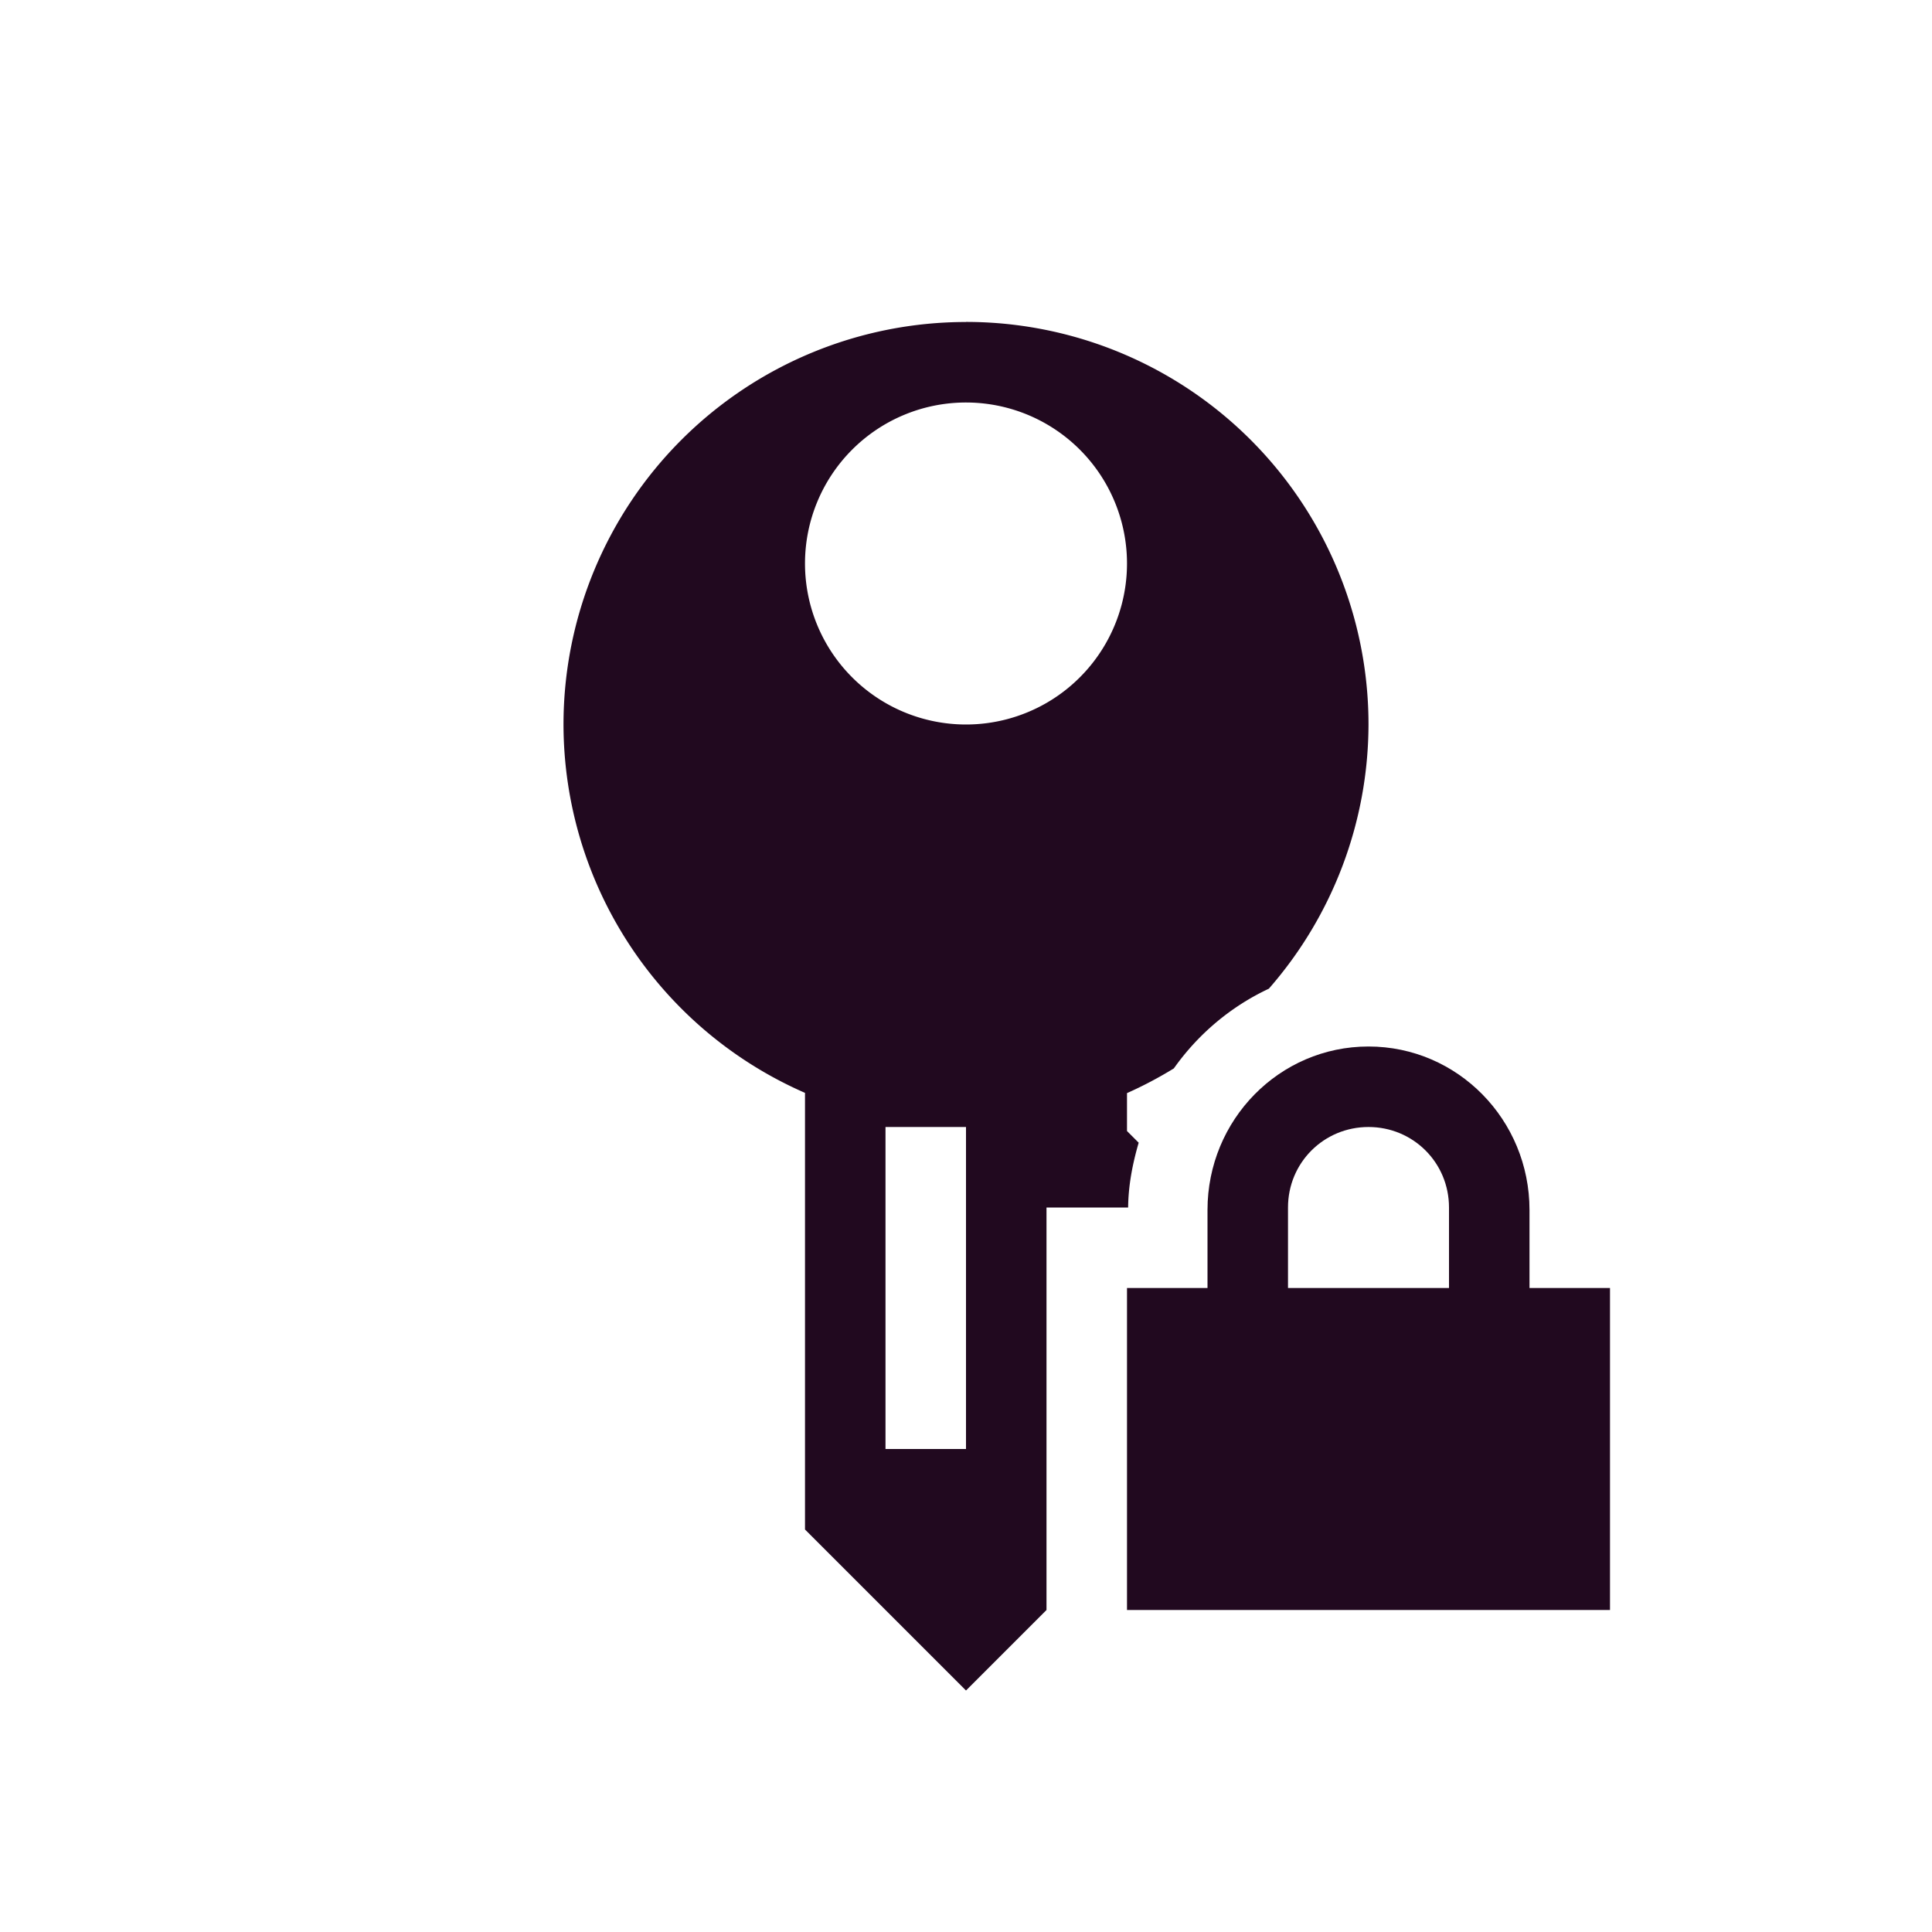 <svg xmlns="http://www.w3.org/2000/svg" width="24" height="24" version="1.1">
 <defs>
  <style id="current-color-scheme" type="text/css">
   .ColorScheme-Text { color:#21091f; } .ColorScheme-Highlight { color:#721f6a; } .ColorScheme-NeutralText { color:#ef8d6c; } .ColorScheme-PositiveText { color:#e95e2f; } .ColorScheme-NegativeText { color:#671c60; }
  </style>
 </defs>
 <path style="fill:currentColor" class="ColorScheme-Text" d="m12 4a5 5 0 0 0 -5 5 5 5 0 0 0 3 4.576v5.424l2 2 1-1v-5h1.014c0.003-0.28 0.056-0.546 0.131-0.805l-0.145-0.145v-0.471a5 5 0 0 0 0.582 -0.307c0.301-0.425 0.706-0.768 1.18-0.99a5 5 0 0 0 1.238 -3.283 5 5 0 0 0 -5 -5zm0 1a2 2 0 0 1 2 2 2 2 0 0 1 -2 2 2 2 0 0 1 -2 -2 2 2 0 0 1 2 -2zm-1 9h1v4h-1z"/>
 <path style="fill:currentColor" class="ColorScheme-Text" d="m17 13c-1.108 0-2 0.911-2 2.031v0.969h-1v4h6v-4h-1v-0.969c0-1.12-0.892-2.031-2-2.031zm0 1c0.554 0 1 0.442 1 1v1h-2v-1c0-0.558 0.446-1 1-1z"/>
</svg>
